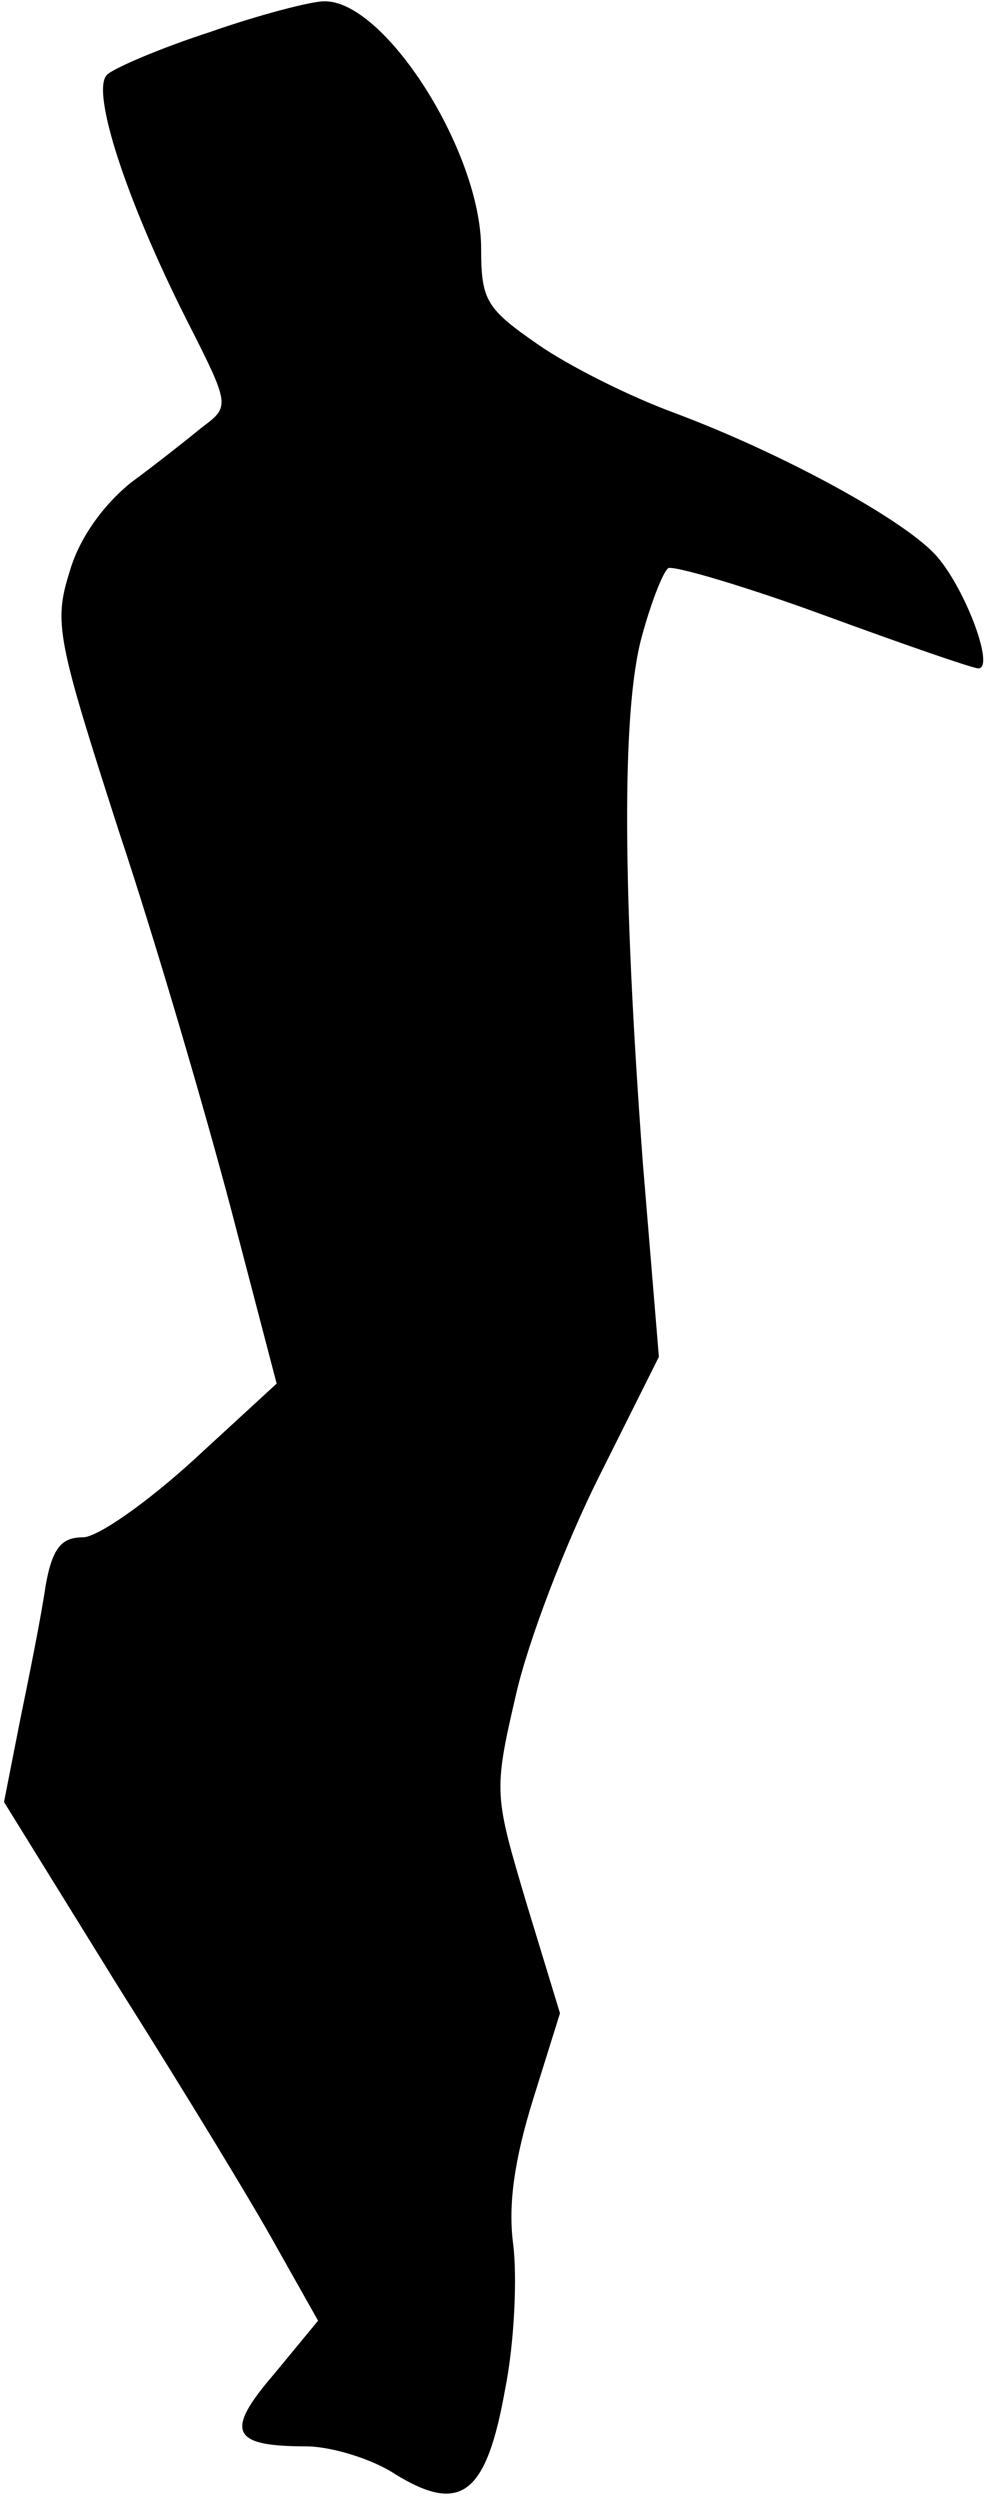 <?xml version="1.0" standalone="no"?>
<!DOCTYPE svg PUBLIC "-//W3C//DTD SVG 20010904//EN"
 "http://www.w3.org/TR/2001/REC-SVG-20010904/DTD/svg10.dtd">
<svg version="1.0" xmlns="http://www.w3.org/2000/svg"
 width="74pt" height="187pt" viewBox="0 0 74 187"
 preserveAspectRatio="xMidYMid meet">
<g transform="translate(0,187) scale(0.1,-0.1)"
fill="#000000" stroke="none">
<path fill="#000000" stroke="none" d="M157 1846 c-37 -12 -72 -27 -77 -32
-12 -12 14 -93 60 -184 32 -63 32 -64 12 -79 -11 -9 -35 -28 -54 -42 -21 -17
-39 -42 -46 -67 -12 -38 -9 -51 37 -194 28 -84 65 -211 84 -283 l34 -130 -62
-57 c-35 -32 -72 -58 -83 -58 -16 0 -23 -8 -28 -37 -3 -21 -12 -66 -19 -100
l-12 -61 86 -139 c48 -76 101 -163 118 -194 l31 -55 -33 -40 c-37 -43 -32 -54
24 -54 18 0 49 -9 67 -21 49 -30 68 -15 82 64 7 35 9 84 6 108 -4 30 1 64 15
109 l20 64 -25 82 c-24 81 -25 83 -8 156 9 40 37 113 62 163 l45 90 -12 145
c-15 202 -16 337 -1 393 7 26 16 49 20 52 4 2 56 -13 116 -35 60 -22 112 -40
116 -40 13 0 -11 63 -33 86 -26 27 -114 75 -194 105 -33 12 -79 35 -102 51
-39 27 -43 33 -43 72 0 73 -73 187 -118 185 -9 0 -48 -10 -85 -23z"/>
</g>
</svg>
